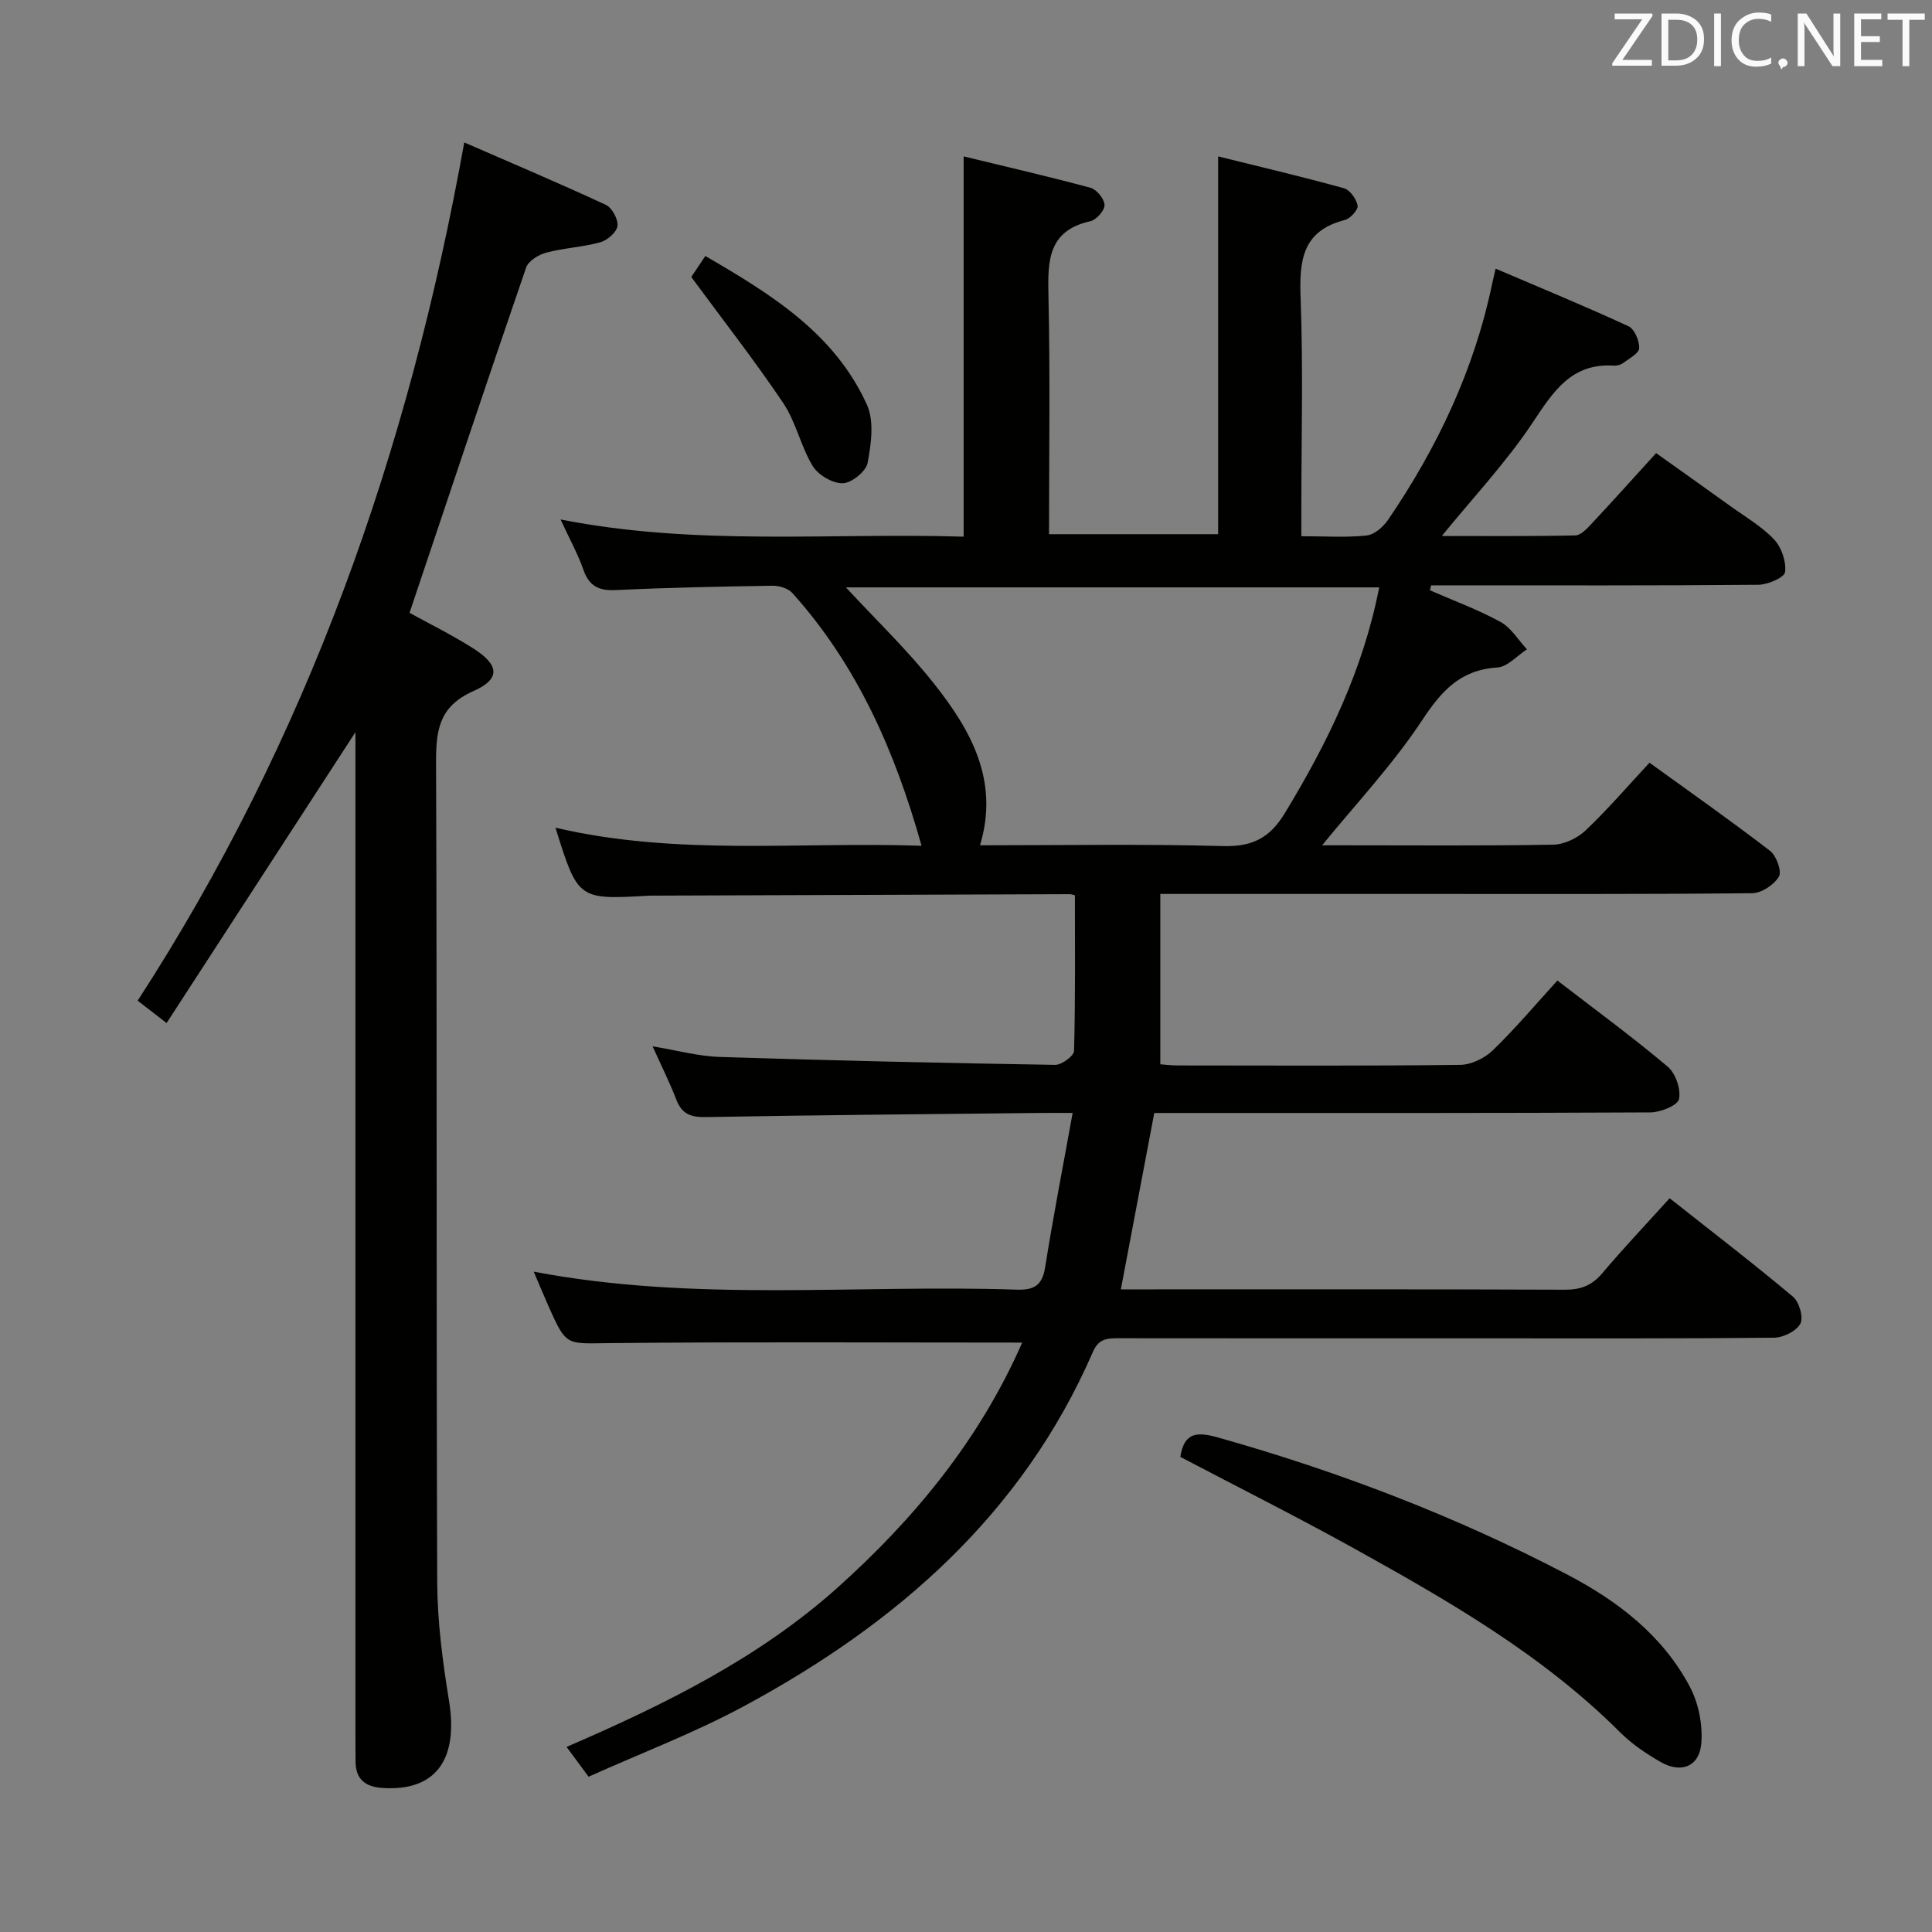 <svg enable-background="new 0 0 400 400" viewBox="0 0 400 400" xmlns="http://www.w3.org/2000/svg"><rect x="0" y="0" width="400" height="400" fill="#808080" stroke="none"/><path d="m211.63 277.97c-29.03 0-57.33-.18-85.62.11-8.75.09-8.75.68-12.41-7.56-1-2.26-1.95-4.54-3.1-7.24 33.48 6.38 66.8 2.61 99.96 3.73 3.67.12 5.33-.88 5.93-4.66 1.65-10.42 3.68-20.79 5.69-31.93-2.93 0-4.71-.02-6.5 0-23.15.25-46.3.44-69.44.86-3.12.06-4.96-.63-6.11-3.6-1.37-3.55-3.08-6.97-4.92-11.05 4.99.82 9.46 2.06 13.97 2.2 23.12.75 46.24 1.26 69.37 1.64 1.35.02 3.89-1.84 3.92-2.88.29-10.6.18-21.21.18-32.21.02 0-.59-.25-1.2-.25-28.66.09-57.32.19-85.98.3-.33 0-.67-.01-1 .01-14.7.84-14.7.84-19.37-14.08 25.15 5.91 50.4 2.87 75.8 3.75-5.52-19.66-13.37-37.44-26.76-52.34-.87-.97-2.72-1.52-4.1-1.5-10.81.17-21.63.38-32.43.9-3.54.17-5.54-.81-6.73-4.22-1.14-3.27-2.85-6.34-4.72-10.4 28.12 5.55 55.82 2.72 83.45 3.56 0-26.25 0-51.97 0-78.73 8.8 2.14 17.58 4.15 26.27 6.5 1.27.34 2.86 2.3 2.9 3.56.04 1.13-1.69 3.08-2.93 3.36-8.8 1.96-8.84 8.2-8.68 15.41.37 16.31.12 32.64.12 49.39h35.01c0-25.75 0-51.49 0-78.22 8.85 2.2 17.49 4.22 26.04 6.59 1.25.35 2.6 2.24 2.84 3.61.15.84-1.53 2.69-2.68 2.98-8.86 2.26-9.41 8.49-9.12 16.21.54 14.48.15 28.99.15 43.49v5.76c4.91 0 9.25.3 13.51-.15 1.6-.17 3.45-1.78 4.44-3.24 10.21-14.97 17.86-31.1 21.57-48.95.13-.63.29-1.25.7-3.06 9.43 4.03 18.56 7.79 27.52 11.93 1.24.57 2.27 3.03 2.2 4.55-.05 1.08-2.08 2.13-3.33 3.06-.5.37-1.27.58-1.89.54-8.83-.57-12.55 5.37-16.83 11.8-5.48 8.24-12.36 15.54-18.81 23.47 8.92 0 18.29.09 27.65-.12 1.18-.03 2.49-1.49 3.47-2.54 4.32-4.61 8.54-9.32 13.25-14.5 5.16 3.68 10.25 7.28 15.32 10.93 3.1 2.24 6.51 4.21 9.1 6.94 1.54 1.62 2.55 4.59 2.28 6.76-.14 1.13-3.57 2.61-5.52 2.63-21.16.19-42.33.12-63.49.12-1.42 0-2.85 0-4.27 0-.08.34-.17.68-.25 1.02 4.89 2.14 9.94 4 14.61 6.55 2.2 1.2 3.67 3.74 5.48 5.67-2.04 1.32-4.02 3.63-6.13 3.77-7.62.48-11.52 4.77-15.54 10.87-6.06 9.19-13.72 17.32-20.74 25.94h4.35c14.5 0 29 .13 43.49-.13 2.28-.04 5.02-1.34 6.7-2.94 4.58-4.34 8.7-9.15 13.24-14.03 8.4 6.07 16.81 11.98 24.95 18.24 1.32 1.02 2.49 4.23 1.85 5.33-.99 1.7-3.6 3.43-5.54 3.45-22.66.23-45.33.15-67.99.15-17.82 0-35.64 0-54.55 0v35.27c.67.05 2.13.23 3.59.24 19.5.02 39 .11 58.49-.12 2.3-.03 5.07-1.37 6.76-3.01 4.65-4.5 8.84-9.48 13.37-14.45 7.71 5.94 15.48 11.63 22.83 17.82 1.64 1.38 2.78 4.68 2.35 6.72-.28 1.32-3.82 2.75-5.91 2.76-32.33.17-64.66.12-96.99.12-1.97 0-3.95 0-5.74 0-2.34 12.33-4.58 24.17-6.92 36.52h4.49c29.16 0 58.33-.05 87.49.07 3.3.01 5.58-.91 7.7-3.42 4.39-5.19 9.08-10.14 13.94-15.52 8.7 6.88 17.28 13.46 25.55 20.4 1.29 1.08 2.2 4.3 1.51 5.59-.82 1.53-3.54 2.87-5.45 2.89-20 .2-40 .13-59.99.13-25.16 0-50.33.01-75.49-.02-2.37 0-4.28-.06-5.52 2.79-14.61 33.66-40.62 56.3-72.1 73.3-10.33 5.58-21.4 9.78-32.33 14.69-1.71-2.31-2.95-4-4.56-6.17 20.31-8.77 39.68-18.33 55.95-32.84 16.1-14.4 29.62-30.86 38.38-50.87zm73.92-156.36c-37.37 0-73.96 0-110.41 0 6.23 6.74 12.73 12.96 18.26 19.96 7.6 9.6 13.54 20.06 9.5 33.44 17.03 0 33.66-.3 50.28.16 6.03.17 9.66-1.62 12.79-6.75 8.85-14.55 16.22-29.62 19.58-46.81z" fill="#010100"/><path d="m96.12 29.49c9.66 4.21 19.56 8.4 29.31 12.92 1.29.6 2.58 2.99 2.41 4.37-.16 1.29-2.09 2.97-3.55 3.38-3.65 1.01-7.54 1.17-11.21 2.15-1.58.42-3.68 1.71-4.15 3.08-8.14 23.67-16.05 47.41-24.14 71.49 3.92 2.16 8.68 4.51 13.14 7.33 5.45 3.45 5.78 6.35.09 8.87-7.21 3.2-7.76 8.19-7.74 14.95.22 56.48.03 112.96.24 169.43.03 8.24 1.12 16.55 2.45 24.71 1.98 12.18-2.81 18.74-13.78 18.01-3.59-.24-5.59-1.83-5.58-5.56 0-1.5-.02-3-.02-4.5 0-67.64 0-135.28 0-202.92 0-1.91 0-3.81 0-5.61-13.11 20.18-26.01 40.07-39.1 60.22-2.58-1.99-4.12-3.18-5.99-4.63 35.11-54.14 56.09-113.49 67.62-177.69z" fill="#010100"/><path d="m244.37 301.63c.82-5.22 3.59-5.2 7.89-3.99 25.03 7.05 49.17 16.31 72.21 28.35 10.46 5.47 19.75 12.58 25.39 23.22 1.81 3.41 2.69 7.87 2.38 11.72-.39 4.82-4.17 6.3-8.39 3.89-3.01-1.72-5.99-3.73-8.43-6.17-16.23-16.21-35.89-27.42-55.68-38.4-11.62-6.42-23.49-12.38-35.37-18.62z" fill="#010100"/><path d="m143.12 57.35c.29-.44 1.38-2.06 2.91-4.35 13.58 7.9 26.74 15.97 33.46 30.8 1.53 3.39.88 8.12.14 12.03-.33 1.77-3.31 4.18-5.14 4.22-2.1.05-5.08-1.69-6.22-3.55-2.48-4.07-3.46-9.1-6.1-13.04-5.88-8.74-12.39-17.07-19.05-26.11z" fill="#010100"/><g fill="#fafafb"><path d="m342.2 3.2-6.3 9.2h6.1v1.2h-8.2v-.5l6.2-9.1h-5.7v-1.2h7.8v.4z"/><path d="m344 13.7v-10.9h3.1c1.6 0 3 .5 4.1 1.4 1.1 1 1.6 2.2 1.6 3.9s-.5 3-1.6 4-2.5 1.5-4.2 1.5h-3zm1.4-9.6v8.4h1.6c1.4 0 2.5-.4 3.2-1.1.8-.8 1.2-1.8 1.2-3.2s-.4-2.4-1.2-3.1-1.8-1-3.1-1z"/><path d="m356.3 2.8v10.9h-1.4v-10.9z"/><path d="m366.6 13.2c-.8.4-1.8.6-3 .6-1.6 0-2.8-.5-3.7-1.5s-1.4-2.3-1.4-3.9c0-1.7.5-3.2 1.6-4.2s2.4-1.6 4-1.6c1 0 1.9.1 2.6.4v1.5c-.8-.4-1.6-.6-2.6-.6-1.2 0-2.2.4-3 1.2s-1.1 1.9-1.1 3.3c0 1.3.4 2.3 1.1 3.1s1.6 1.1 2.8 1.1c1.1 0 2-.2 2.8-.7v1.3z"/><path d="m368.2 13c0-.3.1-.5.3-.6.2-.2.4-.3.6-.3.3 0 .5.1.7.3s.3.4.3.6-.1.5-.3.6c-.2.2-.4.3-.7.3-.3 1-.5-.1-.6-.3-.2-.2-.3-.4-.3-.6z"/><path d="m381.1 13.7h-1.7l-5.5-8.4c-.2-.2-.3-.5-.4-.7 0 .2.1.8.1 1.5v7.6h-1.4v-10.9h1.8l5.3 8.3c.3.4.4.6.4.8 0-.3-.1-.8-.1-1.6v-7.5h1.4v10.9z"/><path d="m389.7 13.7h-5.8v-10.9h5.6v1.2h-4.2v3.5h3.9v1.2h-3.9v3.7h4.4z"/><path d="m398.4 4.1h-3.1v9.6h-1.4v-9.6h-3.1v-1.3h7.7v1.3z"/></g></svg>